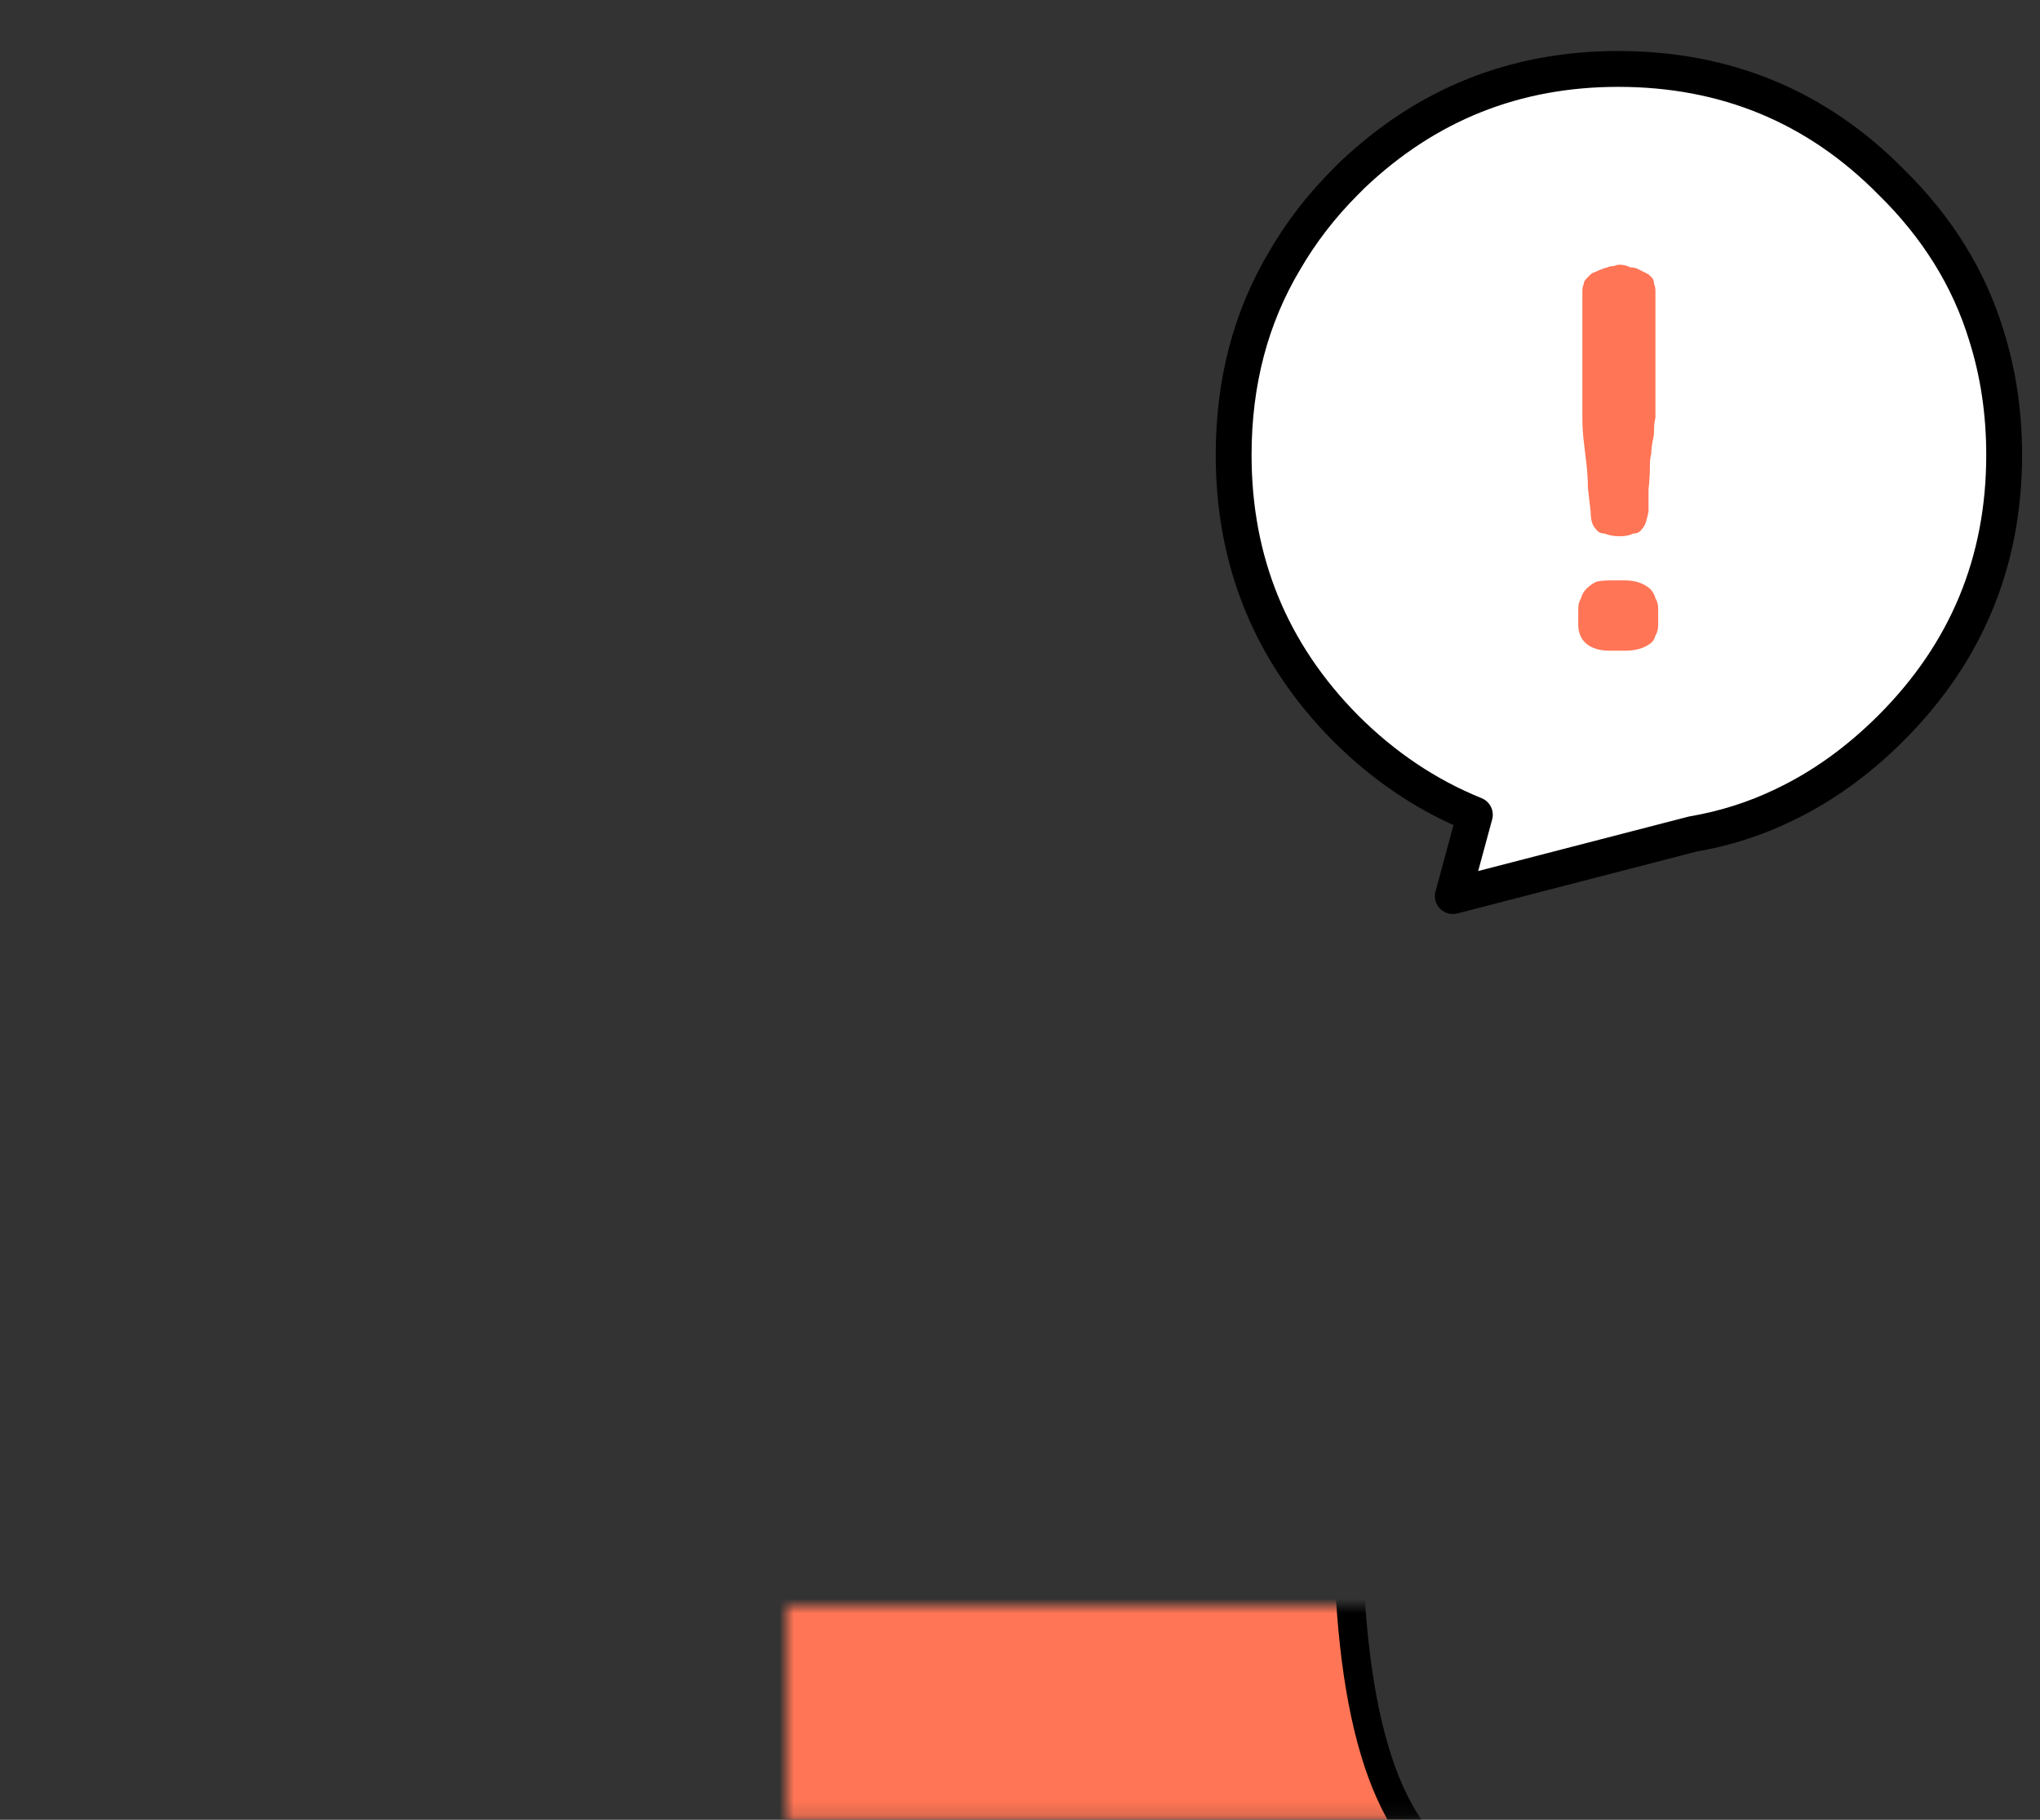 
<svg xmlns="http://www.w3.org/2000/svg" version="1.1" xmlns:xlink="http://www.w3.org/1999/xlink" preserveAspectRatio="none" x="0px" y="0px" width="74px" height="66px" viewBox="0 0 74 66">
<rect x="0" y="0" width="74" height="66" fill="#333333" stroke="none"/>
<defs>
<g id="Symbol_3_0_Layer0_0_FILL">
<path fill="#FFFFFF" stroke="none" d="
M 67.25 23.9
Q 71.35 19.8 71.35 14 71.35 11.7 70.7 9.65 69.75 6.55 67.25 4.1 63.2 0 57.35 0 51.75 0 47.7 3.85 47.6 3.95 47.45 4.1 46.15 5.4 45.25 6.95 43.4 10.05 43.4 14 43.4 19.8 47.45 23.9 49.55 26 52.15 27.05
L 51.35 30 60.05 27.75
Q 61.8 27.45 63.35 26.7 65.45 25.7 67.25 23.9 Z"/>
</g>

<g id="Mask_sdvs343535_copy_4_12_1_MASK_0_FILL">
<path fill="#FFFFFF" stroke="none" d="
M 723.4 125.05
L 723.4 76.55 643.9 76.55 643.9 125.05 723.4 125.05 Z"/>
</g>

<g id="Mask_fdnd4545466_6_1_MASK_0_FILL">
<path fill="#FFFFFF" stroke="none" d="
M -53.35 -103.2
L -53.35 14.85 50.75 14.85 50.75 -103.2 -53.35 -103.2 Z"/>
</g>

<g id="fdnd4545466_6_Layer1_0_FILL">
<path fill="#FF7555" stroke="none" d="
M 172.95 79.7
Q 171.35 80.45 171.05 83.35 170.45 89.3 161.2 93.4 152.25 97.35 145.25 95.55 136.7 93.35 135.8 74.4 135.55 68.75 135.9 59 136.3 49.2 136.2 46.6 135.8 36.65 129.75 28.5 127.85 25.95 125.6 23.9
L 123.75 22.35 101.25 13.75 92.2 13.75 69.7 22.35
Q 66.75 24.45 63.7 28.5 57.65 36.65 57.25 46.6 57.15 49.15 57.55 59 57.9 68.8 57.65 74.4 56.75 93.35 48.2 95.55 41.2 97.35 32.25 93.4 23 89.3 22.4 83.35 22.1 80.45 20.5 79.7 19.05 79 17.1 80.15 12.45 83 12.7 89.1 13.05 99.7 16.75 106.5 23.55 119 42.2 126
L 41.7 128.5
Q 41.3 131.55 41.65 134.45 42.8 143.8 51.2 148.15 56.35 150.8 63.2 151.3 70.55 151.9 77.2 149.7 93.75 144.3 96.7 125.85 99.7 144.3 116.25 149.7 122.9 151.9 130.25 151.3 137.1 150.8 142.2 148.15 150.65 143.8 151.8 134.45 152.15 131.55 151.75 128.5
L 151.25 126
Q 169.9 119 176.7 106.5 180.4 99.7 180.75 89.1 181 83 176.3 80.15 174.4 78.95 172.95 79.7 Z"/>
</g>

<g id="Mask_flash0_ai_Assets_0_Layer_4__Clip_Group__0_2_MASK_0_FILL">
<path fill="#FFFFFF" stroke="none" d="
M 176.7 92.75
Q 180.4 85.95 180.75 75.35 181 69.25 176.3 66.4 174.4 65.2 172.95 65.95 171.35 66.7 171.05 69.6 170.45 75.55 161.2 79.65 152.25 83.6 145.25 81.8 136.7 79.6 135.8 60.65 135.55 55 135.9 45.25 136.3 35.45 136.2 32.85 135.8 22.9 129.75 14.75 127.85 12.2 125.6 10.15
L 123.75 8.6 101.25 0 92.2 0 69.7 8.6
Q 66.75 10.7 63.7 14.75 57.65 22.9 57.25 32.85 57.15 35.4 57.55 45.25 57.9 55.05 57.65 60.65 56.75 79.6 48.2 81.8 41.2 83.6 32.25 79.65 23 75.55 22.4 69.6 22.1 66.7 20.5 65.95 19.05 65.25 17.1 66.4 12.45 69.25 12.7 75.35 13.05 85.95 16.75 92.75 23.55 105.25 42.2 112.25
L 41.7 114.75
Q 41.3 117.8 41.65 120.7 42.8 130.05 51.2 134.4 56.35 137.05 63.2 137.55 70.55 138.15 77.2 135.95 93.75 130.55 96.7 112.1 99.7 130.55 116.25 135.95 122.9 138.15 130.25 137.55 137.1 137.05 142.2 134.4 150.65 130.05 151.8 120.7 152.15 117.8 151.75 114.75
L 151.25 112.25
Q 169.9 105.25 176.7 92.75 Z"/>
</g>

<g id="flash0_ai_Assets_0_Layer_4__Clip_Group__0_Layer2_0_FILL">
<path fill="#FFB9AE" stroke="none" d="
M 25 66.05
L 23.6 65.25
Q 17.9 64.2 15 67.8 13.55 69.6 13.25 71.6
L 4.2 75.55 0 97.5 18.85 117.35 41.55 119.2
Q 40.75 113.5 42.75 111.3 43.35 110.6 44.2 110.35 44.6 110.25 44.9 110.25 56.05 110.45 63.75 104.65 67.65 101.75 69.25 98.8 57.9 105.6 45.55 103.5 41.7 102.9 38.15 101.4
L 35.45 100.1
Q 24.15 94.15 20.8 85.75 19.75 83.1 19.6 80.55
L 19.7 78.5
Q 21.45 80.6 24.65 79.55 26.25 79 27.5 78.05 31.05 72.7 27.65 68.45 26.6 67.1 25 66.05 Z"/>
</g>

<g id="flash0_ai_Assets_0_Layer_4__Clip_Group__0_Layer2_1_FILL">
<path fill="#FFB9AE" stroke="none" d="
M 48.05 112.15
Q 43.5 108.85 42.2 112.55
L 35.25 131.6 53.15 146.05 81.85 146.05 94.7 133.35 96.7 113.4
Q 96.5 112.25 96 111.65 95 110.45 93.6 113.05 91.2 118 85.95 121.75 75.5 129.3 61.45 123.4 54.25 118.95 52.35 116.25 50.35 113.85 48.05 112.15 Z"/>
</g>

<g id="flash0_ai_Assets_0_Layer_4__Clip_Group__0_Layer2_2_FILL">
<path fill="#FFB9AE" stroke="none" d="
M 180 71.6
Q 179.7 69.6 178.25 67.8 175.35 64.2 169.65 65.25 167.25 66.3 165.55 68.45 162.2 72.7 165.75 78.05
L 168.6 79.55
Q 171.8 80.6 173.55 78.5
L 173.65 80.55
Q 173.5 83.1 172.45 85.75 169.1 94.15 157.8 100.1 153.9 102.5 147.75 103.5 135.4 105.6 124 98.8
L 125.3 100.65
Q 127.05 102.85 129.5 104.65 137.2 110.45 148.35 110.25
L 149.05 110.35
Q 149.9 110.6 150.5 111.3 152.5 113.5 151.7 119.2
L 174.4 117.35 193.25 97.5 189.05 75.55 180 71.6 Z"/>
</g>

<g id="flash0_ai_Assets_0_Layer_4__Clip_Group__0_Layer2_3_FILL">
<path fill="#FFB9AE" stroke="none" d="
M 140.05 146.05
L 158 131.6 151.05 112.55
Q 149.75 108.85 145.2 112.15
L 140.9 116.25
Q 139 118.95 131.8 123.4 117.75 129.3 107.3 121.75 104 119.4 101.5 116
L 99.65 113.05
Q 98.3 110.45 97.25 111.65 96.75 112.25 96.5 113.4
L 98.55 133.35 111.4 146.05 140.05 146.05 Z"/>
</g>

<g id="fdnd4545466_6_Layer1_3_FILL">
<path fill="#FF7555" stroke="none" d="
M 100.2 6.85
Q 102.6 1.1 99.3 1.05
L 92.1 1.05
Q 88.75 1.1 91.15 6.85 92.4 9.75 94.25 12.6
L 97.1 12.6
Q 99 9.75 100.2 6.85 Z"/>
</g>

<g id="fdnd4545466_6_Layer1_4_FILL">
<path fill="#579CFF" stroke="none" d="
M 119.1 17.65
Q 108.7 10.8 97 10.8 85.3 10.8 75.5 17.5 72.45 19.6 69.95 22.1
L 68.05 24.2 80.15 28.25 83.6 28.85
Q 88.15 29.45 93.35 29.5 109.95 29.7 127.2 24.5 124.35 21.1 119.1 17.65 Z"/>
</g>

<g id="fdnd4545466_6_Layer1_5_FILL">
<path fill="#579CFF" stroke="none" d="
M 111.6 18.85
Q 107 13.85 98.55 10.9 97.45 10.8 97 10.8 85.3 10.8 75.5 17.5 72.45 19.6 69.95 22.1
L 68.05 24.2 80.15 28.25 90.05 29.4
Q 102.65 29.95 116.1 27.25 115.05 22.6 111.6 18.85 Z"/>
</g>

<g id="fdnd4545466_6_Layer1_6_FILL">
<path fill="#CAE5FF" stroke="none" d="
M 119.55 17.95
Q 109.7 11.35 98.55 10.9 107 13.85 111.6 18.85 115.05 22.6 116.1 27.25 121.6 26.15 127.2 24.5 124.5 21.3 119.55 17.95 Z"/>
</g>

<g id="fdnd4545466_6_Layer1_8_FILL">
<path fill="#CAE5FF" stroke="none" d="
M 51.75 15.05
Q 47.9 20.25 58.25 24 69.7 28.2 95.75 29.25 86.4 23.5 76.25 18.8 55.9 9.5 51.75 15.05 Z"/>
</g>

<g id="fdnd4545466_6_Layer1_12_FILL">
<path fill="#FFD592" stroke="none" d="
M 82.9 62.3
Q 83.45 61.1 83.05 58.85 82.7 57.2 80.95 56.05 79.05 54.8 76.8 55.35 75.8 55.55 74.8 56.15 72.8 57.35 72.85 59.45 72.85 62.5 73.85 63.75 75.2 65.45 78.65 64.85 82 64.3 82.9 62.3 Z"/>
</g>

<g id="fdnd4545466_6_Layer1_13_MEMBER_0_FILL">
<path fill="#000000" stroke="none" d="
M 93.7 54.9
Q 93.15 54.9 92.7 55.5 92.25 56.1 92.05 57
L 93.2 57.7 91.9 58.45
Q 91.95 59.8 92.45 60.75 93 61.65 93.7 61.65 94.45 61.65 95 60.65 95.55 59.7 95.55 58.3 95.55 56.9 95 55.9 94.45 54.9 93.7 54.9 Z"/>
</g>

<g id="fdnd4545466_6_Layer1_14_FILL">
<path fill="#FF7555" stroke="none" d="
M 18.45 82.35
L 23.8 82.1
Q 25.1 77.85 24.85 75.9 24.45 73.15 21 73.3 17.8 73.45 17.8 77.9 17.8 80.15 18.45 82.35 Z"/>
</g>

<g id="fdnd4545466_6_Layer1_15_MEMBER_0_FILL">
<path fill="#FFB9AE" stroke="none" d="
M 13.65 84.05
Q 12.65 86.8 12.7 89.6
L 19.25 91.6
Q 19.95 93 22 93.45 23 93.65 23.85 93.6 26.95 93.1 28.35 90.7 29.65 88.5 29.1 85.65 28.6 82.8 26.6 80.85 24.4 78.65 21.25 78.6 15.7 78.5 13.65 84.05 Z"/>
</g>

<g id="fdnd4545466_6_Layer1_19_FILL">
<path fill="#FF7555" stroke="none" d="
M 169.65 82.1
L 175 82.35
Q 175.65 80.15 175.65 77.9 175.65 73.45 172.45 73.3 169 73.15 168.6 75.9 168.35 77.85 169.65 82.1 Z"/>
</g>

<g id="fdnd4545466_6_Layer1_20_FILL">
<path fill="#FFD592" stroke="none" d="
M 119 55.35
Q 116.8 54.8 114.85 56.05 113.1 57.2 112.75 58.85 112.35 61.1 112.95 62.3 113.8 64.3 117.15 64.85 120.6 65.45 121.95 63.75 122.95 62.5 122.95 59.45 123 57.35 121 56.15
L 119 55.35 Z"/>
</g>

<g id="fdnd4545466_6_Layer1_21_MEMBER_0_FILL">
<path fill="#000000" stroke="none" d="
M 103.1 55.5
Q 102.65 54.9 102.1 54.9 101.35 54.9 100.8 55.9 100.25 56.9 100.25 58.3 100.25 59.7 100.8 60.65 101.35 61.65 102.1 61.65 102.8 61.65 103.35 60.75 103.85 59.8 103.9 58.45
L 102.6 57.7 103.75 57
Q 103.55 56.1 103.1 55.5 Z"/>
</g>

<g id="fdnd4545466_6_Layer1_22_FILL">
<path fill="#000000" stroke="none" d="
M 103.85 45.8
Q 106.9 44.65 110.3 46 109.45 45.05 107.9 44.55 104.7 43.55 101 46
L 100.9 46.55
Q 100.9 47.1 101.5 47.25
L 103.85 45.8 Z"/>
</g>

<g id="fdnd4545466_6_Layer1_23_MEMBER_0_FILL">
<path fill="#FFB9AE" stroke="none" d="
M 179.8 84.05
Q 177.7 78.5 172.2 78.6 169.05 78.65 166.85 80.85 164.85 82.8 164.3 85.65 163.8 88.5 165.1 90.7 166.5 93.1 169.6 93.6
L 171.45 93.45
Q 173.5 93 174.2 91.6
L 180.75 89.6
Q 180.8 86.8 179.8 84.05 Z"/>
</g>

<g id="fdnd4545466_6_Layer1_25_FILL">
<path fill="#000000" stroke="none" d="
M 85.5 46
Q 88.9 44.65 91.95 45.8 93.45 46.4 94.3 47.25 95.25 47 94.8 46 91.1 43.55 87.9 44.55
L 85.5 46 Z"/>
</g>

<g id="Mask_sdvs343535_copy_4_11_1_MASK_0_FILL">
<path fill="#FFFFFF" stroke="none" d="
M 723.4 125.05
L 723.4 76.55 643.9 76.55 643.9 125.05 723.4 125.05 Z"/>
</g>

<g id="fdnd4545466_5_Layer1_0_FILL">
<path fill="#FF7555" stroke="none" d="
M 100.2 6.85
Q 102.6 1.1 99.3 1.05
L 92.1 1.05
Q 88.75 1.1 91.15 6.85 92.4 9.75 94.25 12.6
L 97.1 12.6
Q 99 9.75 100.2 6.85 Z"/>
</g>

<g id="fdnd4545466_5_Layer1_1_FILL">
<path fill="#579CFF" stroke="none" d="
M 119.1 17.65
Q 108.7 10.8 97 10.8 85.3 10.8 75.5 17.5 72.45 19.6 69.95 22.1
L 68.05 24.2 80.15 28.25 83.6 28.85
Q 88.15 29.45 93.35 29.5 109.95 29.7 127.2 24.5 124.35 21.1 119.1 17.65 Z"/>
</g>

<g id="fdnd4545466_5_Layer1_2_FILL">
<path fill="#579CFF" stroke="none" d="
M 111.6 18.85
Q 107 13.85 98.55 10.9 97.45 10.8 97 10.8 85.3 10.8 75.5 17.5 72.45 19.6 69.95 22.1
L 68.05 24.2 80.15 28.25 90.05 29.4
Q 102.65 29.95 116.1 27.25 115.05 22.6 111.6 18.85 Z"/>
</g>

<g id="fdnd4545466_5_Layer1_3_FILL">
<path fill="#CAE5FF" stroke="none" d="
M 119.55 17.95
Q 109.7 11.35 98.55 10.9 107 13.85 111.6 18.85 115.05 22.6 116.1 27.25 121.6 26.15 127.2 24.5 124.5 21.3 119.55 17.95 Z"/>
</g>

<g id="fdnd4545466_5_Layer1_5_FILL">
<path fill="#CAE5FF" stroke="none" d="
M 51.75 15.05
Q 47.9 20.25 58.25 24 69.7 28.2 95.75 29.25 86.4 23.5 76.25 18.8 55.9 9.5 51.75 15.05 Z"/>
</g>

<g id="Symbol_3_0_Layer0_3_FILL">
<path fill="#FF7555" stroke="none" d="
M -7.45 -21.75
Q -7.3 -21.85 -7.25 -22.05 -7.15 -22.2 -7.15 -22.45
L -7.15 -23
Q -7.15 -23.25 -7.25 -23.4 -7.3 -23.6 -7.45 -23.75 -7.8 -24.05 -8.35 -24.05
L -8.9 -24.05
Q -9.2 -24.05 -9.4 -24 -9.6 -23.9 -9.75 -23.75 -9.9 -23.6 -9.95 -23.4 -10.05 -23.25 -10.05 -23
L -10.05 -22.45
Q -10.05 -22 -9.75 -21.75 -9.45 -21.5 -8.9 -21.5
L -8.35 -21.5
Q -7.8 -21.5 -7.45 -21.75
M -7.35 -35
Q -7.4 -35.05 -7.5 -35.15 -7.6 -35.2 -7.7 -35.25 -7.8 -35.3 -7.9 -35.35 -8 -35.4 -8.15 -35.4 -8.35 -35.5 -8.55 -35.5 -8.65 -35.5 -8.75 -35.45 -8.9 -35.45 -9 -35.4 -9.2 -35.35 -9.4 -35.25 -9.55 -35.2 -9.6 -35.15 -9.7 -35.05 -9.75 -35 -9.85 -34.9 -9.85 -34.8 -9.9 -34.7 -9.9 -34.55
L -9.9 -29.95
Q -9.9 -29.5 -9.85 -29.1 -9.8 -28.65 -9.75 -28.25 -9.7 -27.8 -9.7 -27.4 -9.65 -26.95 -9.6 -26.55 -9.6 -26.3 -9.55 -26.15 -9.5 -26 -9.4 -25.9 -9.3 -25.75 -9.1 -25.75 -8.85 -25.65 -8.55 -25.65 -8.25 -25.65 -8.05 -25.75 -7.85 -25.75 -7.75 -25.9 -7.65 -26 -7.6 -26.15 -7.55 -26.3 -7.5 -26.55 -7.5 -26.95 -7.5 -27.35 -7.45 -27.8 -7.45 -28.25 -7.45 -28.45 -7.4 -28.65 -7.4 -28.85 -7.35 -29.1 -7.3 -29.3 -7.3 -29.5 -7.3 -29.75 -7.25 -29.95
L -7.25 -34.55
Q -7.25 -34.7 -7.3 -34.8 -7.3 -34.9 -7.35 -35 Z"/>
</g>

<path id="Symbol_3_0_Layer0_0_1_STROKES" stroke="#000000" stroke-width="1.3" stroke-linejoin="round" stroke-linecap="round" fill="none" d="
M 43.4 14
Q 43.4 19.8 47.45 23.9 49.55 26 52.15 27.05
L 51.35 30 60.05 27.75
Q 61.8 27.45 63.35 26.7 65.45 25.7 67.25 23.9 71.35 19.8 71.35 14 71.35 11.7 70.7 9.65 69.75 6.55 67.25 4.1 63.2 0 57.35 0 51.75 0 47.7 3.85 47.6 3.95 47.45 4.1 46.15 5.4 45.25 6.95 43.4 10.05 43.4 14 Z"/>

<path id="fdnd4545466_6_Layer1_2_1_STROKES" stroke="#000000" stroke-width="2" stroke-linejoin="miter" stroke-linecap="round" stroke-miterlimit="4" fill="none" d="
M 180.75 89.1
Q 181 83 176.3 80.15 174.4 78.95 172.95 79.7 171.35 80.45 171.05 83.35 170.45 89.3 161.2 93.4 152.25 97.35 145.25 95.55 136.7 93.35 135.8 74.4 135.55 68.75 135.9 59 136.3 49.2 136.2 46.6 135.8 36.65 129.75 28.5 127.85 25.95 125.6 23.9
L 123.75 22.35 101.25 13.75 92.2 13.75 69.7 22.35
Q 66.75 24.45 63.7 28.5 57.65 36.65 57.25 46.6 57.15 49.15 57.55 59 57.9 68.8 57.65 74.4 56.75 93.35 48.2 95.55 41.2 97.35 32.25 93.4 23 89.3 22.4 83.35 22.1 80.45 20.5 79.7 19.05 79 17.1 80.15 12.45 83 12.7 89.1 13.05 99.7 16.75 106.5 23.55 119 42.2 126
L 41.7 128.5
Q 41.3 131.55 41.65 134.45 42.8 143.8 51.2 148.15 56.35 150.8 63.2 151.3 70.55 151.9 77.2 149.7 93.75 144.3 96.7 125.85 99.7 144.3 116.25 149.7 122.9 151.9 130.25 151.3 137.1 150.8 142.2 148.15 150.65 143.8 151.8 134.45 152.15 131.55 151.75 128.5
L 151.25 126
Q 169.9 119 176.7 106.5 180.4 99.7 180.75 89.1 Z"/>

<path id="fdnd4545466_6_Layer1_3_1_STROKES" stroke="#000000" stroke-width="2" stroke-linejoin="miter" stroke-linecap="round" stroke-miterlimit="4" fill="none" d="
M 99.3 1.05
L 92.1 1.05
Q 88.75 1.1 91.15 6.85 92.4 9.75 94.25 12.6
L 97.1 12.6
Q 99 9.75 100.2 6.85 102.6 1.1 99.3 1.05 Z"/>

<path id="fdnd4545466_6_Layer1_6_1_STROKES" stroke="#000000" stroke-width="1" stroke-linejoin="miter" stroke-linecap="butt" stroke-miterlimit="4" fill="none" d="
M 98.55 10.9
Q 107 13.85 111.6 18.85 115.05 22.6 116.1 27.25 121.6 26.15 127.2 24.5 124.5 21.3 119.55 17.95 109.7 11.35 98.55 10.9 Z"/>

<path id="fdnd4545466_6_Layer1_7_1_STROKES" stroke="#000000" stroke-width="2" stroke-linejoin="miter" stroke-linecap="butt" stroke-miterlimit="4" fill="none" d="
M 80.15 28.25
L 83.6 28.85
Q 88.15 29.45 93.35 29.5 109.95 29.7 127.2 24.5 124.35 21.1 119.1 17.65 108.7 10.8 97 10.8 85.3 10.8 75.5 17.5 72.45 19.6 69.95 22.1
L 68.05 24.2 80.15 28.25 Z"/>

<path id="fdnd4545466_6_Layer1_8_1_STROKES" stroke="#000000" stroke-width="2" stroke-linejoin="miter" stroke-linecap="butt" stroke-miterlimit="4" fill="none" d="
M 95.75 29.25
Q 86.4 23.5 76.25 18.8 55.9 9.5 51.75 15.05 47.9 20.25 58.25 24 69.7 28.2 95.75 29.25 Z"/>

<path id="fdnd4545466_6_Layer1_9_1_STROKES" stroke="#000000" stroke-width="2" stroke-linejoin="miter" stroke-linecap="round" stroke-miterlimit="4" fill="none" d="
M 41.75 127.9
Q 41.85 126.9 42.3 125.9 43.2 123.95 44.9 124 51.45 124.25 56.15 122.6 66.45 119 72.35 107.5"/>

<path id="fdnd4545466_6_Layer1_10_1_STROKES" stroke="#000000" stroke-width="1" stroke-linejoin="miter" stroke-linecap="round" stroke-miterlimit="4" fill="none" d="
M 42.55 125.45
L 44.1 124.55
Q 46.45 124.35 50.15 127.9 57.15 134.5 59.55 136.05 65.75 140 74 139.85 81.9 139.75 88.85 132.8 91 130.6 92.8 128
L 94.2 125.85"/>

<path id="fdnd4545466_6_Layer1_11_1_STROKES" stroke="#000000" stroke-width="1" stroke-linejoin="miter" stroke-linecap="round" stroke-miterlimit="4" fill="none" d="
M 69 112.9
Q 64.6 115.6 57.95 116.95 44.7 119.65 33.65 112.8 22.55 105.95 20.2 98.05 18.5 92.4 21.35 87.2"/>

<path id="fdnd4545466_6_Layer1_14_1_STROKES" stroke="#000000" stroke-width="2" stroke-linejoin="miter" stroke-linecap="round" stroke-miterlimit="4" fill="none" d="
M 18.45 82.35
Q 17.8 80.15 17.8 77.9 17.8 73.45 21 73.3 24.45 73.15 24.85 75.9 25.1 77.85 23.8 82.1
L 18.45 82.35 Z"/>

<path id="fdnd4545466_6_Layer1_15_MEMBER_1_1_STROKES" stroke="#000000" stroke-width="2" stroke-linejoin="miter" stroke-linecap="round" stroke-miterlimit="4" fill="none" d="
M 12.7 89.6
Q 12.65 86.8 13.65 84.05 15.7 78.5 21.25 78.6 24.4 78.65 26.6 80.85 28.6 82.8 29.1 85.65 29.65 88.5 28.35 90.7 26.95 93.1 23.85 93.6 23 93.65 22 93.45 19.95 93 19.25 91.6"/>

<path id="fdnd4545466_6_Layer1_16_1_STROKES" stroke="#000000" stroke-width="2" stroke-linejoin="miter" stroke-linecap="round" stroke-miterlimit="4" fill="none" d="
M 151.7 127.9
Q 151.6 126.9 151.15 125.9 150.25 123.95 148.55 124 141.95 124.25 137.25 122.6 127 119 121.1 107.5"/>

<path id="fdnd4545466_6_Layer1_17_1_STROKES" stroke="#000000" stroke-width="1" stroke-linejoin="miter" stroke-linecap="round" stroke-miterlimit="4" fill="none" d="
M 150.9 125.45
Q 150.5 124.65 149.35 124.55 147 124.35 143.3 127.9 136.2 134.6 133.85 136.05 127.65 140 119.45 139.85 111.6 139.75 104.65 132.8 102.45 130.6 100.65 128
L 99.25 125.85"/>

<path id="fdnd4545466_6_Layer1_18_1_STROKES" stroke="#000000" stroke-width="1" stroke-linejoin="miter" stroke-linecap="round" stroke-miterlimit="4" fill="none" d="
M 124.45 112.9
L 127.5 114.4
Q 131.35 116.1 135.5 116.95 148.75 119.65 159.8 112.8 170.9 105.95 173.25 98.05 174.95 92.4 172.1 87.2"/>

<path id="fdnd4545466_6_Layer1_19_1_STROKES" stroke="#000000" stroke-width="2" stroke-linejoin="miter" stroke-linecap="round" stroke-miterlimit="4" fill="none" d="
M 175 82.35
Q 175.65 80.15 175.65 77.9 175.65 73.45 172.45 73.3 169 73.15 168.6 75.9 168.35 77.85 169.65 82.1
L 175 82.35 Z"/>

<path id="fdnd4545466_6_Layer1_23_MEMBER_1_1_STROKES" stroke="#000000" stroke-width="2" stroke-linejoin="miter" stroke-linecap="round" stroke-miterlimit="4" fill="none" d="
M 180.75 89.6
Q 180.8 86.8 179.8 84.05 177.7 78.5 172.2 78.6 169.05 78.65 166.85 80.85 164.85 82.8 164.3 85.65 163.8 88.5 165.1 90.7 166.5 93.1 169.6 93.6
L 171.45 93.45
Q 173.5 93 174.2 91.6"/>

<path id="fdnd4545466_6_Layer1_24_1_STROKES" stroke="#000000" stroke-width="2" stroke-linejoin="miter" stroke-linecap="round" stroke-miterlimit="4" fill="none" d="
M 81.2 61.65
L 83.9 63.4
Q 87.4 65.35 91.2 66.35 103.35 69.45 114.15 61.65"/>

<path id="fdnd4545466_5_Layer1_0_1_STROKES" stroke="#000000" stroke-width="2" stroke-linejoin="miter" stroke-linecap="round" stroke-miterlimit="4" fill="none" d="
M 99.3 1.05
L 92.1 1.05
Q 88.75 1.1 91.15 6.85 92.4 9.75 94.25 12.6
L 97.1 12.6
Q 99 9.75 100.2 6.85 102.6 1.1 99.3 1.05 Z"/>

<path id="fdnd4545466_5_Layer1_3_1_STROKES" stroke="#000000" stroke-width="1" stroke-linejoin="miter" stroke-linecap="butt" stroke-miterlimit="4" fill="none" d="
M 98.55 10.9
Q 107 13.85 111.6 18.85 115.05 22.6 116.1 27.25 121.6 26.15 127.2 24.5 124.5 21.3 119.55 17.95 109.7 11.35 98.55 10.9 Z"/>

<path id="fdnd4545466_5_Layer1_4_1_STROKES" stroke="#000000" stroke-width="2" stroke-linejoin="miter" stroke-linecap="butt" stroke-miterlimit="4" fill="none" d="
M 80.15 28.25
L 83.6 28.85
Q 88.15 29.45 93.35 29.5 109.95 29.7 127.2 24.5 124.35 21.1 119.1 17.65 108.7 10.8 97 10.8 85.3 10.8 75.5 17.5 72.45 19.6 69.95 22.1
L 68.05 24.2 80.15 28.25 Z"/>

<path id="fdnd4545466_5_Layer1_5_1_STROKES" stroke="#000000" stroke-width="2" stroke-linejoin="miter" stroke-linecap="butt" stroke-miterlimit="4" fill="none" d="
M 95.75 29.25
Q 86.4 23.5 76.25 18.8 55.9 9.5 51.75 15.05 47.9 20.25 58.25 24 69.7 28.2 95.75 29.25 Z"/>
</defs>

<g transform="matrix( 1, 0, 0, 1, 1.35,2.5) ">
<g transform="matrix( 1, 0, 0, 1, 0,0) ">
<use xlink:href="#Symbol_3_0_Layer0_0_FILL"/>

<use xlink:href="#Symbol_3_0_Layer0_0_1_STROKES"/>
</g>

<g transform="matrix( 1.105, 0, 0, 1.105, 24.7,43.65) ">
<mask id="Mask_Mask_1">
<g transform="matrix( 1.453, 0, 0, 1.237, -993.25,-133.4) ">
<use xlink:href="#Mask_sdvs343535_copy_4_12_1_MASK_0_FILL"/>
</g>
</mask>

<g mask="url(#Mask_Mask_1)">
<g transform="matrix( 0.473, 0, 0, 0.473, 2.25,10.95) ">
<mask id="Mask_Mask_2">
<g transform="matrix( 1, 0, 0, 1, 1.3,0) ">
<use xlink:href="#Mask_fdnd4545466_6_1_MASK_0_FILL"/>
</g>
</mask>

<g mask="url(#Mask_Mask_2)">
<g transform="matrix( 1, 0, 0, 1, -96.75,-76.25) ">
<use xlink:href="#fdnd4545466_6_Layer1_0_FILL"/>
</g>

<g transform="matrix( 1, 0, 0, 1, -96.75,-62.5) ">
<mask id="Mask_Mask_3">
<g transform="matrix( 1, 0, 0, 1, 0,0) ">
<use xlink:href="#Mask_flash0_ai_Assets_0_Layer_4__Clip_Group__0_2_MASK_0_FILL"/>
</g>
</mask>

<g mask="url(#Mask_Mask_3)">
<g transform="matrix( 1, 0, 0, 1, 0,0) ">
<use xlink:href="#flash0_ai_Assets_0_Layer_4__Clip_Group__0_Layer2_0_FILL"/>
</g>

<g transform="matrix( 1, 0, 0, 1, 0,0) ">
<use xlink:href="#flash0_ai_Assets_0_Layer_4__Clip_Group__0_Layer2_1_FILL"/>
</g>

<g transform="matrix( 1, 0, 0, 1, 0,0) ">
<use xlink:href="#flash0_ai_Assets_0_Layer_4__Clip_Group__0_Layer2_2_FILL"/>
</g>

<g transform="matrix( 1, 0, 0, 1, 0,0) ">
<use xlink:href="#flash0_ai_Assets_0_Layer_4__Clip_Group__0_Layer2_3_FILL"/>
</g>
</g>
</g>

<g transform="matrix( 1, 0, 0, 1, -96.75,-76.25) ">
<use xlink:href="#fdnd4545466_6_Layer1_2_1_STROKES"/>
</g>

<g transform="matrix( 1, 0, 0, 1, -96.75,-76.25) ">
<use xlink:href="#fdnd4545466_6_Layer1_3_FILL"/>

<use xlink:href="#fdnd4545466_6_Layer1_3_1_STROKES"/>
</g>

<g transform="matrix( 1, 0, 0, 1, -96.75,-76.25) ">
<use xlink:href="#fdnd4545466_6_Layer1_4_FILL"/>
</g>

<g transform="matrix( 1, 0, 0, 1, -96.75,-76.25) ">
<use xlink:href="#fdnd4545466_6_Layer1_5_FILL"/>
</g>

<g transform="matrix( 1, 0, 0, 1, -96.75,-76.25) ">
<use xlink:href="#fdnd4545466_6_Layer1_6_FILL"/>

<use xlink:href="#fdnd4545466_6_Layer1_6_1_STROKES"/>
</g>

<g transform="matrix( 1, 0, 0, 1, -96.75,-76.25) ">
<use xlink:href="#fdnd4545466_6_Layer1_7_1_STROKES"/>
</g>

<g transform="matrix( 1, 0, 0, 1, -96.75,-76.25) ">
<use xlink:href="#fdnd4545466_6_Layer1_8_FILL"/>

<use xlink:href="#fdnd4545466_6_Layer1_8_1_STROKES"/>
</g>

<g transform="matrix( 1, 0, 0, 1, -96.75,-76.25) ">
<use xlink:href="#fdnd4545466_6_Layer1_9_1_STROKES"/>
</g>

<g transform="matrix( 1, 0, 0, 1, -96.75,-76.25) ">
<use xlink:href="#fdnd4545466_6_Layer1_10_1_STROKES"/>
</g>

<g transform="matrix( 1, 0, 0, 1, -96.75,-76.25) ">
<use xlink:href="#fdnd4545466_6_Layer1_11_1_STROKES"/>
</g>

<g transform="matrix( 1, 0, 0, 1, -96.75,-76.25) ">
<use xlink:href="#fdnd4545466_6_Layer1_12_FILL"/>
</g>

<g transform="matrix( 1, 0, 0, 1, -96.75,-76.25) ">
<use xlink:href="#fdnd4545466_6_Layer1_13_MEMBER_0_FILL"/>
</g>

<g transform="matrix( 1, 0, 0, 1, -96.75,-76.25) ">
<use xlink:href="#fdnd4545466_6_Layer1_14_FILL"/>

<use xlink:href="#fdnd4545466_6_Layer1_14_1_STROKES"/>
</g>

<g transform="matrix( 1, 0, 0, 1, -96.75,-76.25) ">
<use xlink:href="#fdnd4545466_6_Layer1_15_MEMBER_0_FILL"/>
</g>

<g transform="matrix( 1, 0, 0, 1, -96.75,-76.25) ">
<use xlink:href="#fdnd4545466_6_Layer1_15_MEMBER_1_1_STROKES"/>
</g>

<g transform="matrix( 1, 0, 0, 1, -96.75,-76.25) ">
<use xlink:href="#fdnd4545466_6_Layer1_16_1_STROKES"/>
</g>

<g transform="matrix( 1, 0, 0, 1, -96.75,-76.25) ">
<use xlink:href="#fdnd4545466_6_Layer1_17_1_STROKES"/>
</g>

<g transform="matrix( 1, 0, 0, 1, -96.75,-76.25) ">
<use xlink:href="#fdnd4545466_6_Layer1_18_1_STROKES"/>
</g>

<g transform="matrix( 1, 0, 0, 1, -96.75,-76.25) ">
<use xlink:href="#fdnd4545466_6_Layer1_19_FILL"/>

<use xlink:href="#fdnd4545466_6_Layer1_19_1_STROKES"/>
</g>

<g transform="matrix( 1, 0, 0, 1, -96.75,-76.25) ">
<use xlink:href="#fdnd4545466_6_Layer1_20_FILL"/>
</g>

<g transform="matrix( 1, 0, 0, 1, -96.75,-76.25) ">
<use xlink:href="#fdnd4545466_6_Layer1_21_MEMBER_0_FILL"/>
</g>

<g transform="matrix( 1, 0, 0, 1, -96.75,-76.25) ">
<use xlink:href="#fdnd4545466_6_Layer1_22_FILL"/>
</g>

<g transform="matrix( 1, 0, 0, 1, -96.75,-76.25) ">
<use xlink:href="#fdnd4545466_6_Layer1_23_MEMBER_0_FILL"/>
</g>

<g transform="matrix( 1, 0, 0, 1, -96.75,-76.25) ">
<use xlink:href="#fdnd4545466_6_Layer1_23_MEMBER_1_1_STROKES"/>
</g>

<g transform="matrix( 1, 0, 0, 1, -96.75,-76.25) ">
<use xlink:href="#fdnd4545466_6_Layer1_24_1_STROKES"/>
</g>

<g transform="matrix( 1, 0, 0, 1, -96.75,-76.25) ">
<use xlink:href="#fdnd4545466_6_Layer1_25_FILL"/>
</g>
</g>
</g>
</g>
</g>

<g transform="matrix( 1.105, 0, 0, 1.105, 24.7,43.65) ">
<mask id="Mask_Mask_4">
<g transform="matrix( 1.453, 0, 0, 1.237, -993.25,-133.4) ">
<use xlink:href="#Mask_sdvs343535_copy_4_11_1_MASK_0_FILL"/>
</g>
</mask>

<g mask="url(#Mask_Mask_4)">
<g transform="matrix( 0.473, 0, 0, 0.473, 2.25,10.95) ">
<g transform="matrix( 1, 0, 0, 1, -96.75,-76.25) ">
<use xlink:href="#fdnd4545466_5_Layer1_0_FILL"/>

<use xlink:href="#fdnd4545466_5_Layer1_0_1_STROKES"/>
</g>

<g transform="matrix( 1, 0, 0, 1, -96.75,-76.25) ">
<use xlink:href="#fdnd4545466_5_Layer1_1_FILL"/>
</g>

<g transform="matrix( 1, 0, 0, 1, -96.75,-76.25) ">
<use xlink:href="#fdnd4545466_5_Layer1_2_FILL"/>
</g>

<g transform="matrix( 1, 0, 0, 1, -96.75,-76.25) ">
<use xlink:href="#fdnd4545466_5_Layer1_3_FILL"/>

<use xlink:href="#fdnd4545466_5_Layer1_3_1_STROKES"/>
</g>

<g transform="matrix( 1, 0, 0, 1, -96.75,-76.25) ">
<use xlink:href="#fdnd4545466_5_Layer1_4_1_STROKES"/>
</g>

<g transform="matrix( 1, 0, 0, 1, -96.75,-76.25) ">
<use xlink:href="#fdnd4545466_5_Layer1_5_FILL"/>

<use xlink:href="#fdnd4545466_5_Layer1_5_1_STROKES"/>
</g>
</g>
</g>
</g>

<g transform="matrix( 1, 0, 0, 1, 65.95,42.6) ">
<use xlink:href="#Symbol_3_0_Layer0_3_FILL"/>
</g>
</g>
</svg>
